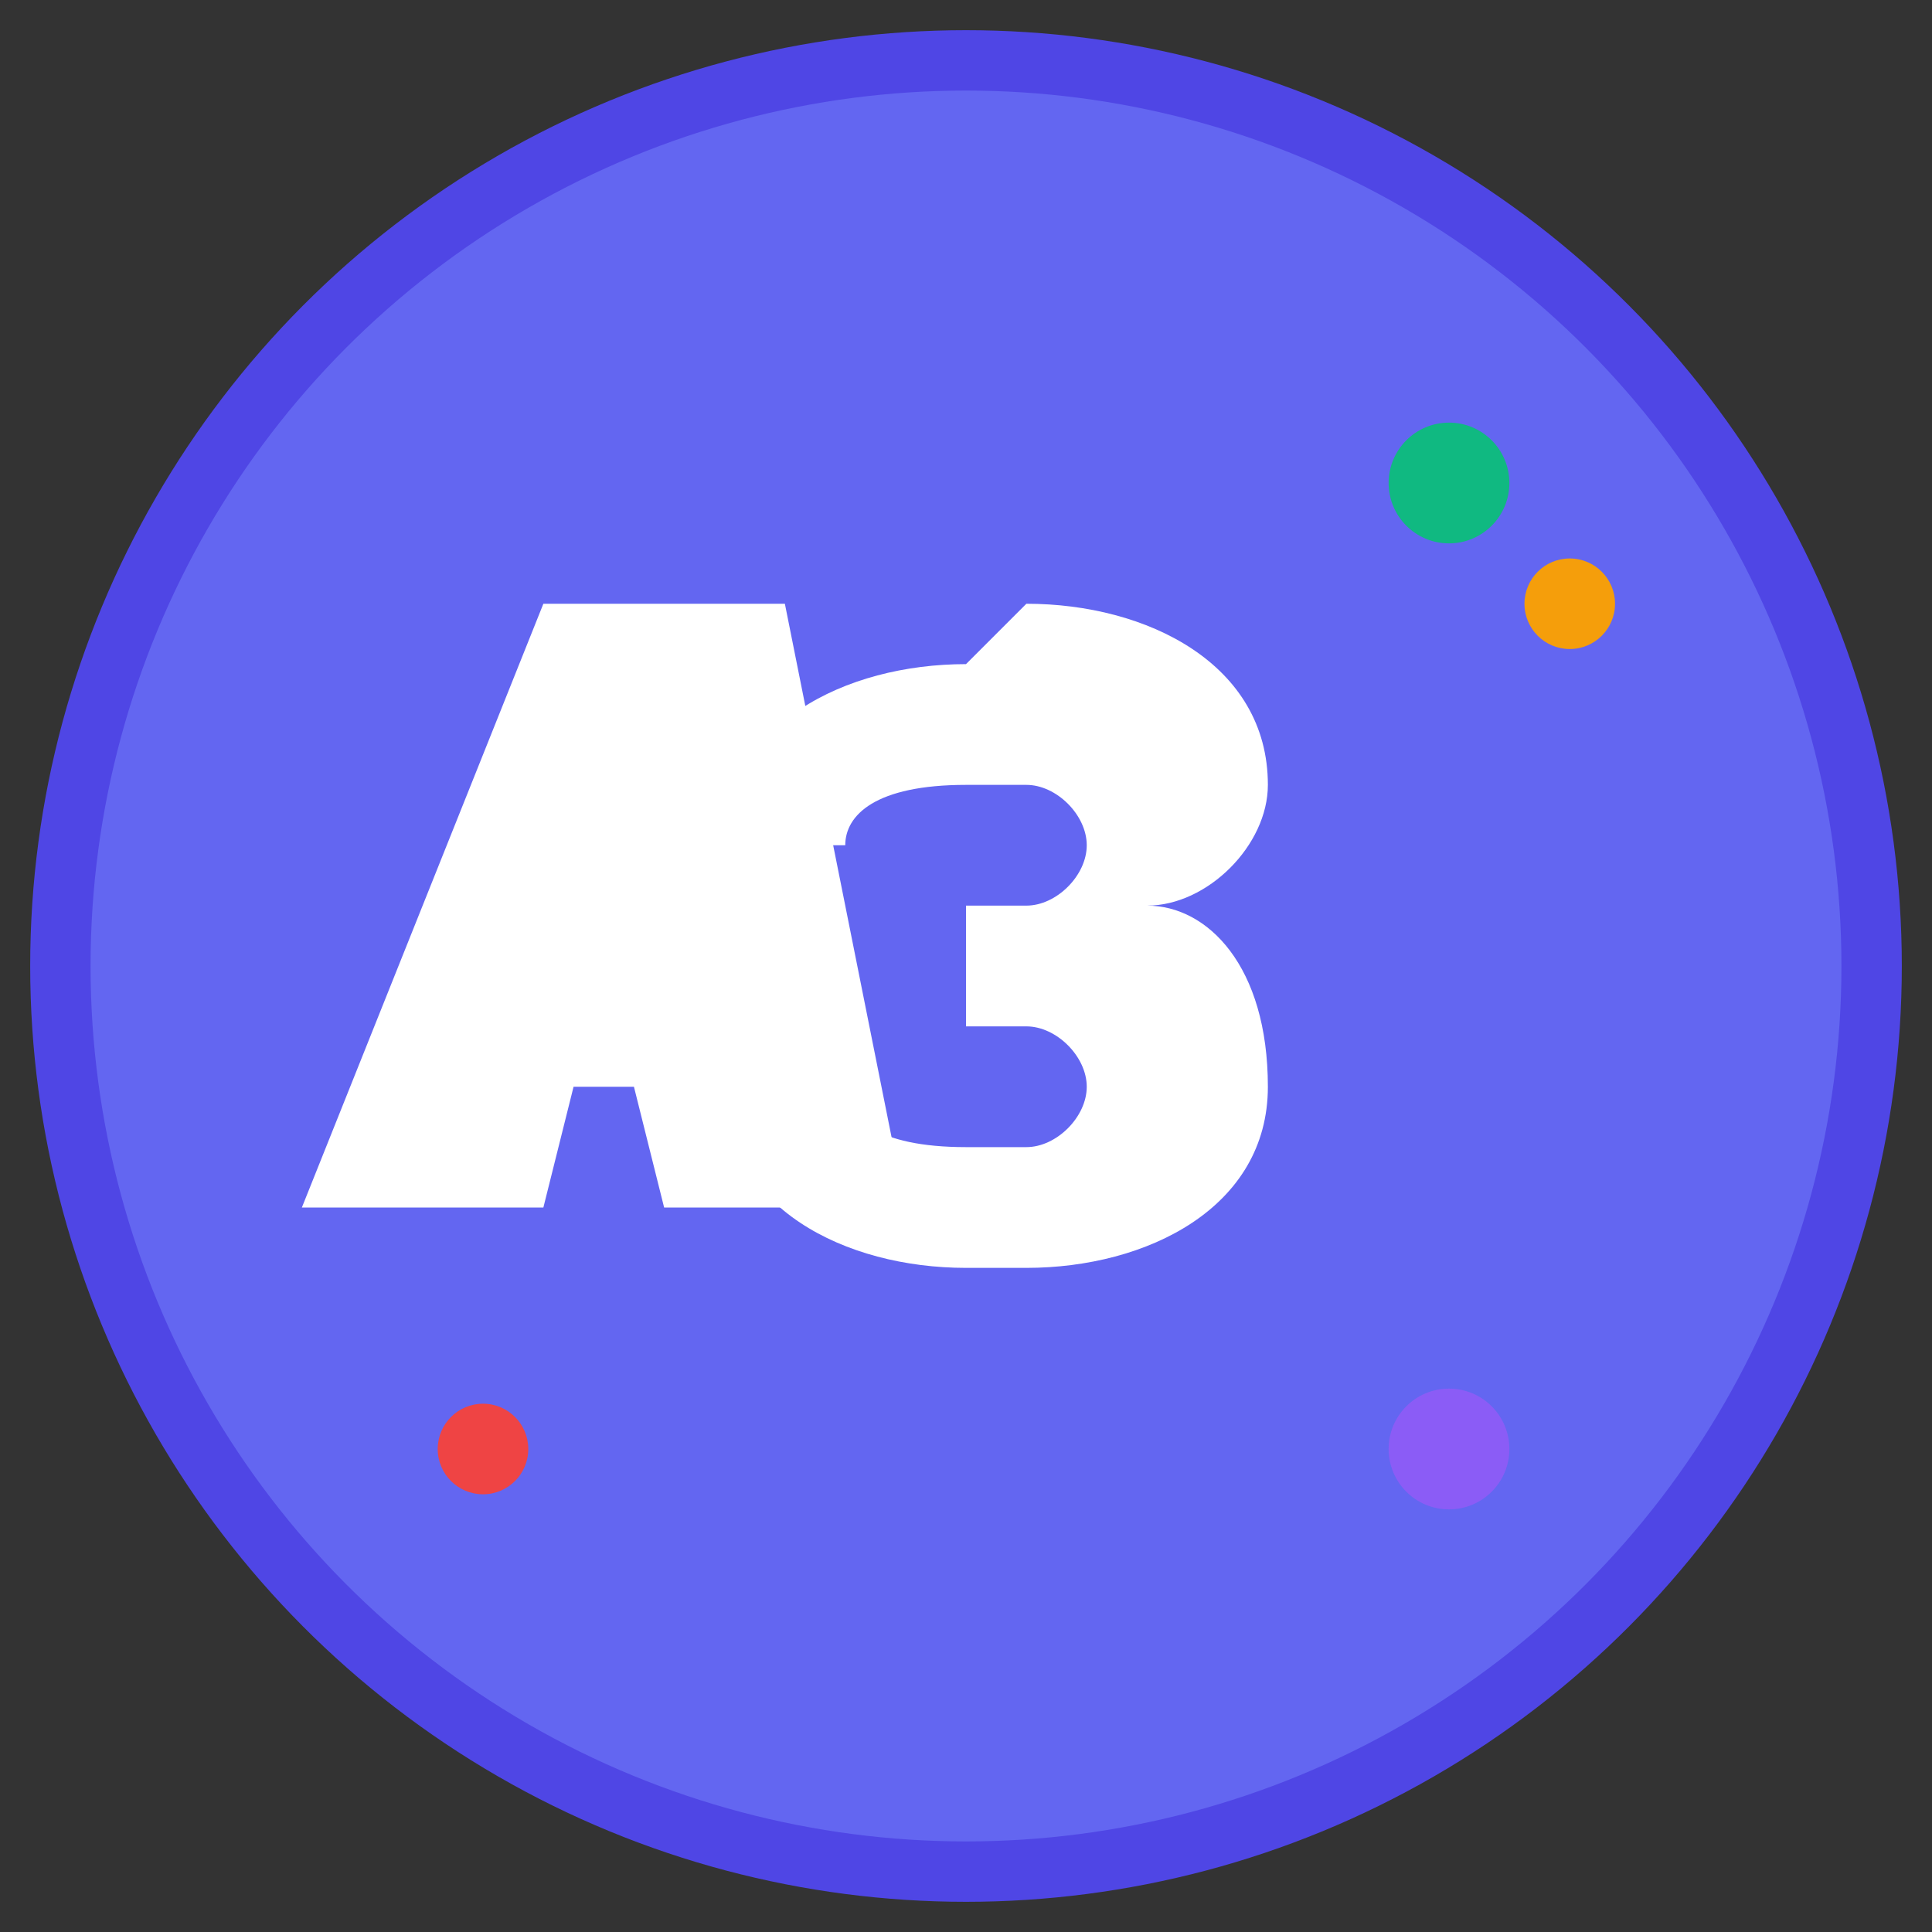 <svg width="64" height="64" viewBox="0 0 64 64" xmlns="http://www.w3.org/2000/svg">
  <rect x="0" y="0" width="64" height="64" fill="#333333" stroke="none"/>
  <!-- Background Circle -->
  <circle cx="32" cy="32" r="30" fill="#6366f1" stroke="#4f46e5" stroke-width="2"/>
  
  <!-- AppSentry Logo -->
  <!-- A letter -->
  <path d="M18 20 L26 20 L30 40 L22 40 L21 36 L23 36 L19 36 L18 40 L10 40 Z M20 28 L22 32 L20 32 Z" fill="white"/>
  
  <!-- S letter -->
  <path d="M34 20 C38 20 42 22 42 26 C42 28 40 30 38 30 C40 30 42 32 42 36 C42 40 38 42 34 42 L32 42 C28 42 24 40 24 36 L28 36 C28 37 29 38 32 38 L34 38 C35 38 36 37 36 36 C36 35 35 34 34 34 L32 34 L32 30 L34 30 C35 30 36 29 36 28 C36 27 35 26 34 26 L32 26 C29 26 28 27 28 28 L24 28 C24 24 28 22 32 22 L34 20 Z" fill="white"/>
  
  <!-- Monitoring dots -->
  <circle cx="48" cy="16" r="2" fill="#10b981"/>
  <circle cx="52" cy="20" r="1.5" fill="#f59e0b"/>
  <circle cx="16" cy="48" r="1.5" fill="#ef4444"/>
  <circle cx="48" cy="48" r="2" fill="#8b5cf6"/>
</svg>